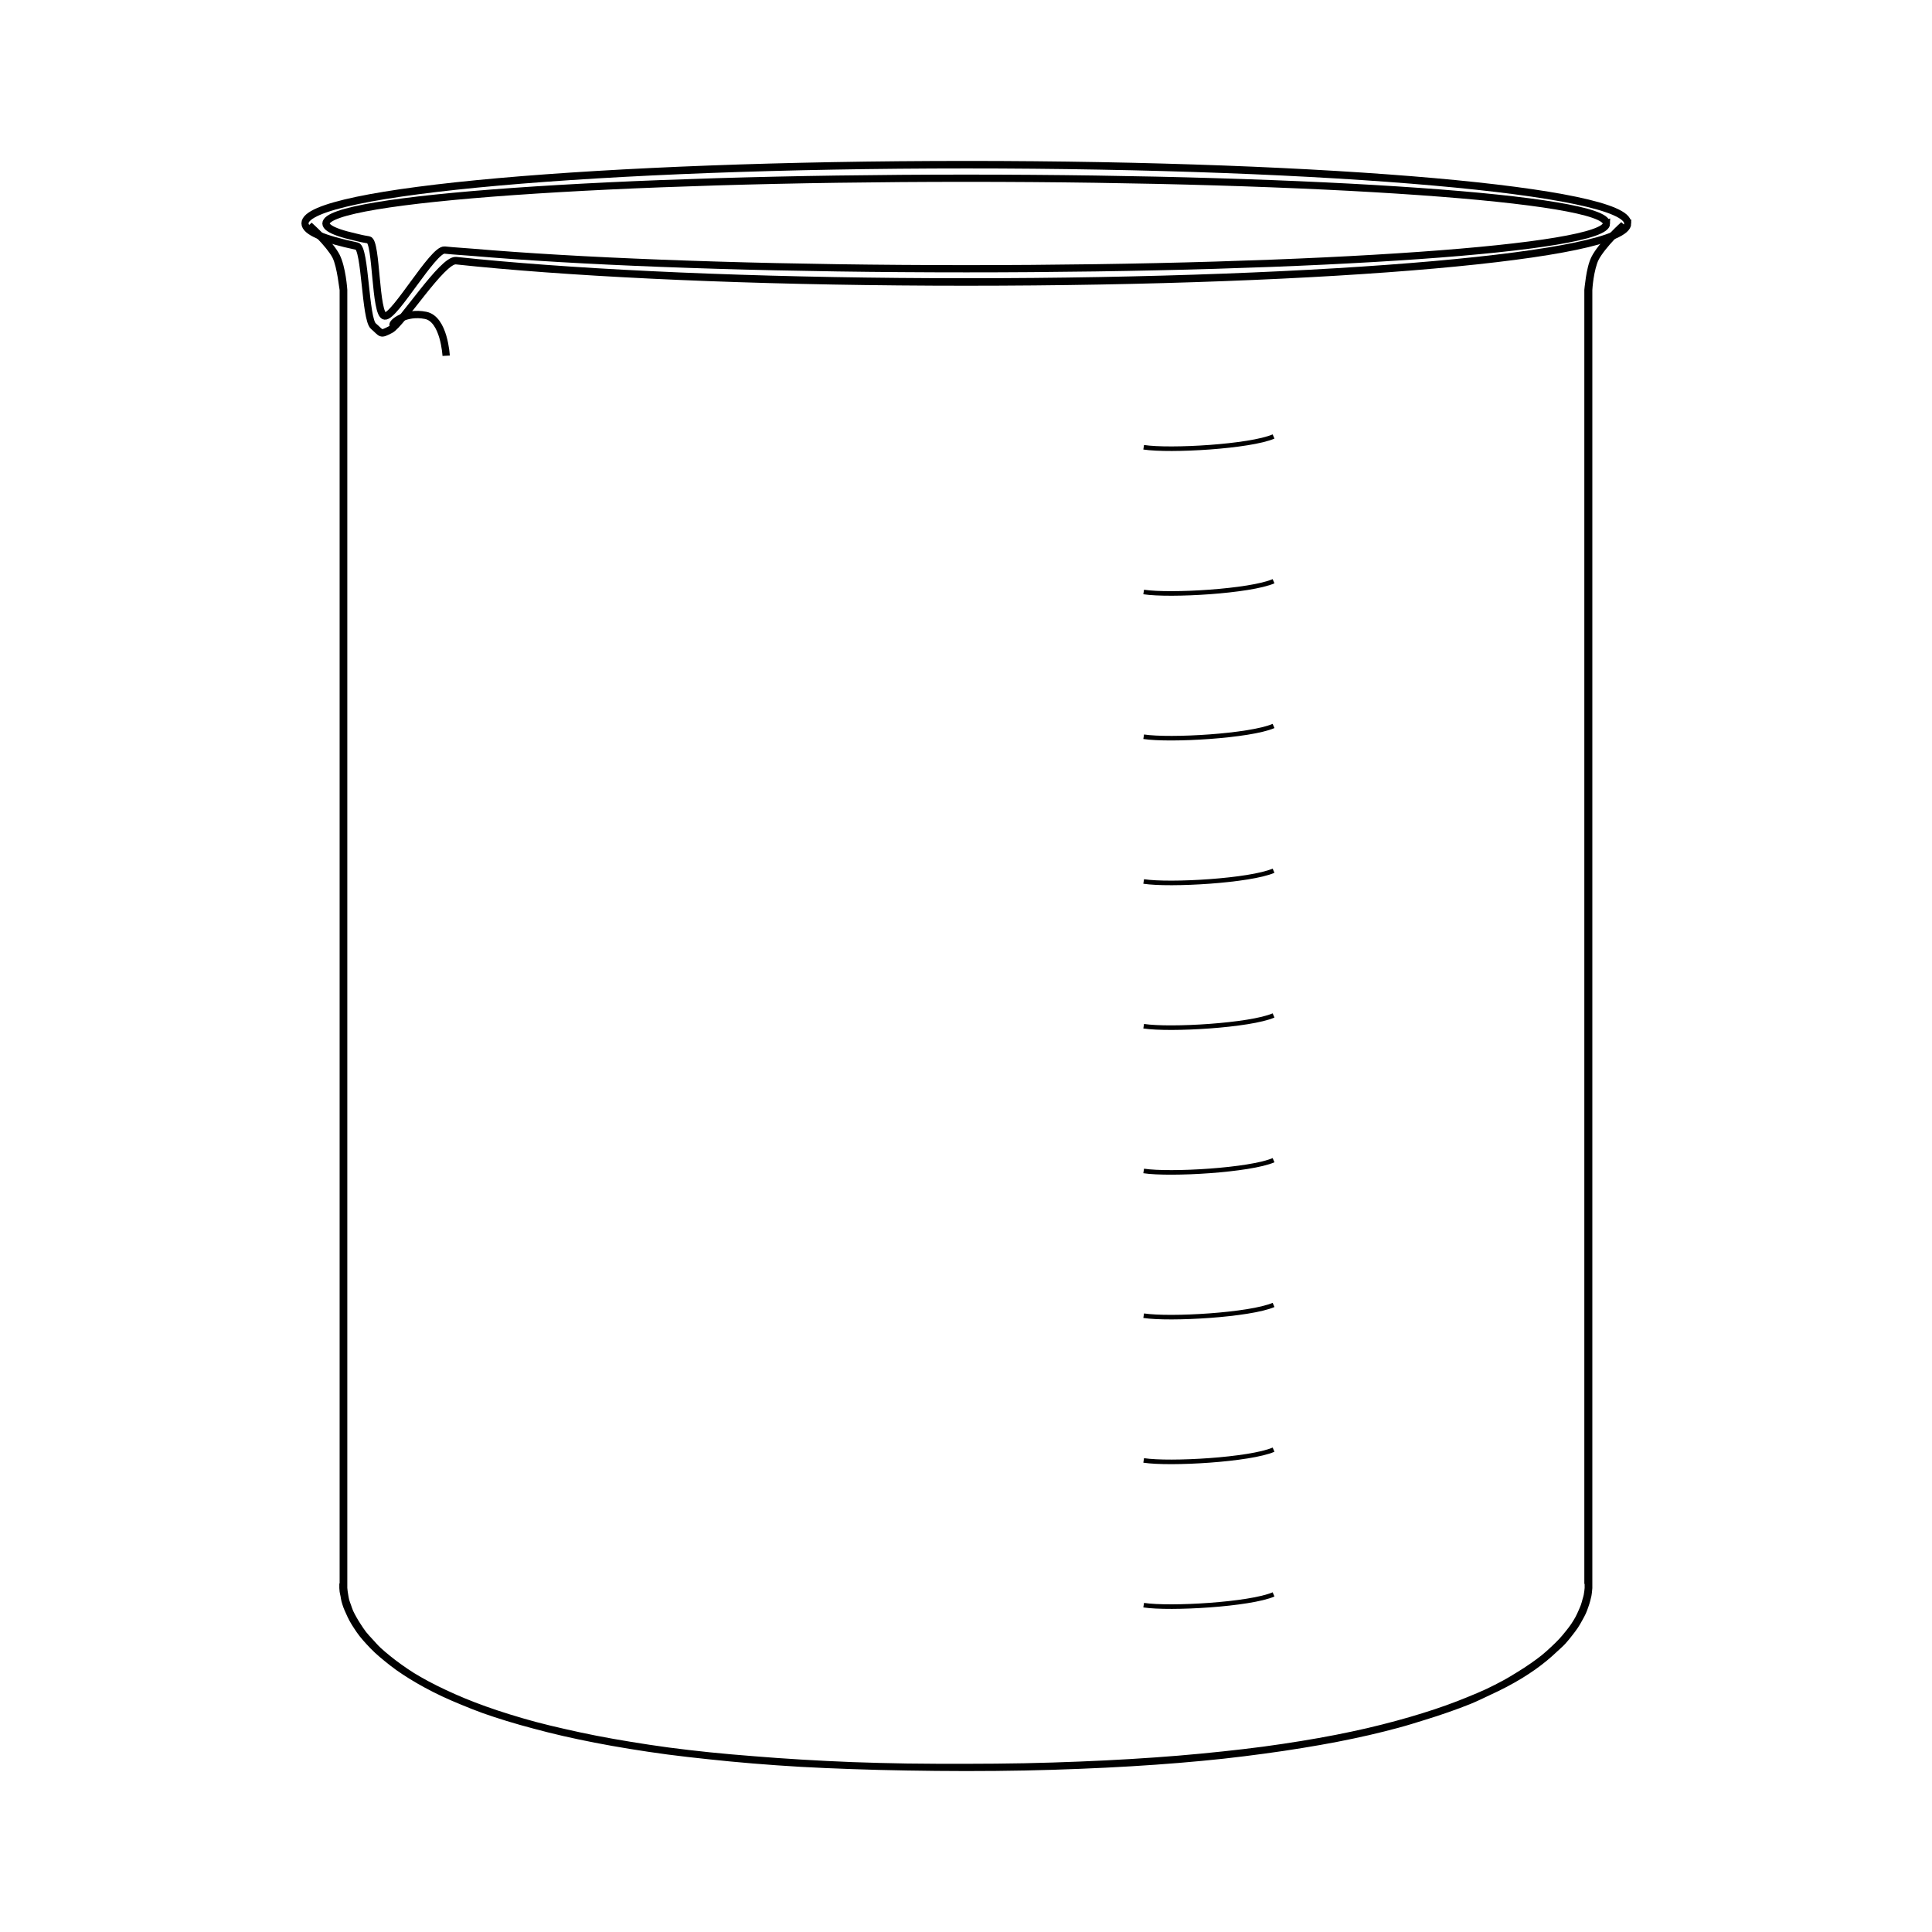 <svg:svg xmlns:dc="http://purl.org/dc/elements/1.1/" xmlns:ns1="http://sodipodi.sourceforge.net/DTD/sodipodi-0.dtd" xmlns:ns2="http://www.inkscape.org/namespaces/inkscape" xmlns:ns4="http://creativecommons.org/ns#" xmlns:rdf="http://www.w3.org/1999/02/22-rdf-syntax-ns#" xmlns:svg="http://www.w3.org/2000/svg" height="211.243" id="svg2" version="1.1" viewBox="-32.618 -16.899 211.243 211.243" width="211.243" ns1:docname="Becherglas_voll_Skala.svg" ns2:version="0.48.2 r9819">
  <ns1:namedview bordercolor="#666666" borderopacity="1.0" fit-margin-bottom="0" fit-margin-left="0" fit-margin-right="0" fit-margin-top="0" id="base" pagecolor="#ffffff" showgrid="false" ns2:current-layer="g3003" ns2:cx="60.953287" ns2:cy="88.723951" ns2:document-units="px" ns2:pageopacity="0.0" ns2:pageshadow="2" ns2:window-height="968" ns2:window-maximized="1" ns2:window-width="1280" ns2:window-x="-4" ns2:window-y="-4" ns2:zoom="3.0721193" />
  <svg:g id="layer1" transform="translate(-14.812 -838.58)" ns2:groupmode="layer" ns2:label="Ebene 1">
    <svg:g id="g3780">
      <svg:g id="g3847" transform="matrix(1.294 0 0 1.294 -14.25 -262.47)">
        <svg:g id="g3003" transform="translate(.241 -.219)">
          <svg:g id="g3044">
            <svg:g id="g3854" transform="translate(-2.7285e-7 0)">
              <svg:path d="m134 856.82s-0.484 0.437-1.039 1.021c-0.555 0.584-1.174 1.306-1.481 1.923-0.238 0.48-0.38 1.156-0.468 1.733-0.088 0.578-0.13 1.045-0.13 1.045v0.024 0.855 0.879 0.855 3.443 3.443 3.443 3.443 3.443 3.443 3.419 3.443 3.443 3.443 3.443 3.443 3.443 3.443 3.443 3.443 3.443 3.443 3.443 3.443 3.443 3.443 3.443 3.443 3.419 3.443 3.443 3.443 3.443 3.443 3.443 0.024s0.024 0.021 0.026 0.047c0.002 0.021-0.001 0.068 0 0.119 0.001 0.053 0.003 0.115 0 0.19-0.004 0.078-0.015 0.163-0.026 0.261-0.011 0.099-0.029 0.212-0.052 0.333-0.023 0.12-0.066 0.24-0.104 0.38s-0.073 0.293-0.13 0.451c-0.057 0.158-0.129 0.324-0.208 0.499-0.079 0.174-0.155 0.358-0.26 0.546-0.105 0.189-0.23 0.393-0.364 0.594-0.134 0.201-0.3 0.405-0.468 0.617-0.167 0.212-0.341 0.42-0.545 0.641-0.204 0.221-0.431 0.437-0.675 0.665-0.245 0.228-0.516 0.479-0.805 0.712-0.289 0.234-0.598 0.451-0.935 0.689-0.337 0.237-0.702 0.474-1.091 0.712-0.389 0.239-0.803 0.498-1.247 0.736-0.444 0.238-0.9 0.476-1.403 0.712-0.503 0.236-1.045 0.457-1.61 0.689-0.566 0.232-1.16 0.463-1.792 0.689-0.632 0.226-1.298 0.447-2 0.665-0.702 0.218-1.433 0.433-2.208 0.641-0.775 0.208-1.589 0.421-2.442 0.617-0.853 0.196-1.742 0.388-2.675 0.57-0.933 0.182-1.918 0.356-2.935 0.522-1.018 0.166-2.09 0.326-3.195 0.475-1.105 0.149-2.232 0.274-3.429 0.404-1.197 0.129-2.449 0.248-3.74 0.356-1.292 0.108-2.636 0.2-4.026 0.285-1.39 0.084-2.819 0.154-4.312 0.214-1.492 0.06-3.051 0.111-4.649 0.142-1.598 0.032-3.254 0.044-4.961 0.047-1.708 0-3.364 0-4.961-0.024-1.598-0.027-3.131-0.064-4.624-0.119-1.492-0.055-2.922-0.133-4.312-0.214-1.39-0.08-2.734-0.181-4.026-0.285-1.292-0.104-2.544-0.206-3.74-0.332-1.197-0.126-2.349-0.257-3.455-0.404-1.105-0.147-2.151-0.31-3.169-0.475-1.017-0.165-2.002-0.341-2.935-0.522-0.933-0.181-1.823-0.375-2.675-0.57-0.852-0.195-1.666-0.386-2.442-0.594-0.775-0.208-1.506-0.423-2.208-0.641-0.702-0.218-1.368-0.439-2-0.665-0.632-0.226-1.227-0.456-1.792-0.689-0.566-0.233-1.107-0.475-1.611-0.712-0.503-0.237-0.985-0.473-1.429-0.712-0.444-0.24-0.858-0.472-1.247-0.712-0.389-0.24-0.754-0.497-1.091-0.736-0.337-0.239-0.646-0.477-0.935-0.712-0.289-0.235-0.561-0.458-0.805-0.689-0.245-0.23-0.445-0.466-0.649-0.689-0.204-0.223-0.404-0.427-0.571-0.641-0.167-0.214-0.307-0.438-0.442-0.641-0.134-0.203-0.259-0.403-0.364-0.594-0.105-0.191-0.207-0.37-0.286-0.546-0.079-0.176-0.125-0.339-0.182-0.499-0.057-0.16-0.118-0.309-0.156-0.451-0.038-0.142-0.055-0.281-0.078-0.404-0.023-0.122-0.04-0.232-0.052-0.333s-0.022-0.184-0.026-0.261c-0.004-0.077-0.001-0.138 0-0.19 0.001-0.052-0.002-0.095 0-0.119 0.002-0.025 0-0.024 0-0.024v-0.024-0.024-3.443-3.443-3.443-3.443-3.443-3.443-3.419-3.443-3.443-3.443-3.443-3.443-3.443-3.443-3.443-3.443-3.443-3.443-3.443-3.443-3.443-3.443-3.443-3.443-3.419-3.443-3.443-3.443-3.443-3.443-3.443-0.855-0.879-0.855-0.024s-0.031-0.498-0.13-1.116c-0.099-0.618-0.262-1.344-0.519-1.852-0.292-0.574-0.858-1.22-1.377-1.757-0.519-0.537-0.987-0.95-0.987-0.95l-0.468 0.427s0.459 0.406 0.961 0.926c0.503 0.52 1.048 1.173 1.273 1.615 0.191 0.376 0.346 1.091 0.442 1.686 0.093 0.582 0.154 1.024 0.156 1.045 0 0 0 0.024 0 0.024v0.831 0.879 0.855 3.443 3.443 3.443 3.443 3.443 3.443 3.419 3.443 3.443 3.443 3.443 3.443 3.443 3.443 3.443 3.443 3.443 3.443 3.443 3.443 3.443 3.443 3.443 3.443 3.419 3.443 3.443 3.443 3.443 3.443 3.419 0.024c-0.001 0.01-0.024 0-0.026 0.024-0.003 0.035 0.001 0.08 0 0.142-0.001 0.063-0.004 0.148 0 0.238 0.004 0.089 0.013 0.195 0.026 0.309 0.013 0.113 0.052 0.244 0.078 0.38 0.026 0.136 0.036 0.271 0.078 0.427 0.042 0.156 0.094 0.324 0.156 0.499 0.062 0.174 0.149 0.356 0.234 0.546 0.085 0.19 0.173 0.389 0.286 0.594 0.112 0.204 0.247 0.424 0.39 0.641 0.143 0.217 0.29 0.438 0.468 0.665 0.177 0.227 0.383 0.454 0.597 0.689 0.215 0.235 0.445 0.472 0.701 0.712 0.256 0.241 0.531 0.467 0.831 0.712 0.301 0.245 0.638 0.513 0.987 0.76 0.349 0.247 0.717 0.489 1.117 0.736 0.4 0.247 0.818 0.49 1.273 0.736 0.455 0.246 0.941 0.494 1.455 0.736 0.514 0.242 1.06 0.475 1.636 0.712 0.576 0.237 1.177 0.482 1.818 0.712 0.642 0.23 1.315 0.444 2.026 0.665 0.711 0.221 1.476 0.431 2.26 0.641 0.784 0.21 1.607 0.42 2.468 0.617 0.861 0.197 1.761 0.387 2.701 0.57 0.941 0.182 1.911 0.357 2.935 0.522 1.024 0.166 2.083 0.327 3.195 0.475 1.112 0.147 2.278 0.277 3.481 0.404 1.203 0.127 2.443 0.251 3.74 0.356 1.297 0.105 2.656 0.204 4.052 0.285 1.396 0.081 2.84 0.135 4.338 0.19 1.498 0.055 3.047 0.092 4.649 0.119 1.603 0.026 3.25 0.047 4.961 0.047 1.712 0 3.384-0.015 4.987-0.047s3.152-0.083 4.649-0.142c1.497-0.06 2.942-0.129 4.338-0.214 1.396-0.085 2.729-0.177 4.026-0.285 1.297-0.108 2.564-0.226 3.766-0.356 1.203-0.13 2.343-0.278 3.455-0.427 1.112-0.15 2.171-0.307 3.195-0.475 1.024-0.168 2.021-0.339 2.961-0.522 0.941-0.184 1.841-0.372 2.701-0.57 0.861-0.198 1.684-0.407 2.468-0.617 0.784-0.21 1.523-0.444 2.234-0.665 0.711-0.221 1.384-0.435 2.026-0.665 0.642-0.229 1.268-0.452 1.844-0.689 0.576-0.236 1.097-0.495 1.611-0.736 0.514-0.241 0.999-0.468 1.455-0.712 0.455-0.244 0.899-0.49 1.299-0.736 0.4-0.246 0.768-0.491 1.117-0.736 0.349-0.245 0.661-0.493 0.961-0.736 0.3-0.243 0.575-0.497 0.831-0.736 0.256-0.239 0.512-0.456 0.727-0.689 0.215-0.233 0.394-0.464 0.571-0.689 0.177-0.225 0.35-0.45 0.494-0.665 0.143-0.215 0.251-0.415 0.364-0.617 0.112-0.202 0.226-0.405 0.312-0.594 0.085-0.188 0.146-0.373 0.208-0.546 0.062-0.173 0.114-0.344 0.156-0.499 0.042-0.154 0.078-0.293 0.104-0.427 0.026-0.134 0.039-0.268 0.052-0.38 0.013-0.113 0.022-0.198 0.026-0.285 0.004-0.089 0.001-0.176 0-0.238-0.001-0.062 0.003-0.105 0-0.142-0.002-0.015 0.001-0.015 0-0.024v-0.024-3.419-3.443-3.443-3.443-3.443-3.443-3.419-3.443-3.443-3.443-3.443-3.443-3.443-3.443-3.443-3.443-3.443-3.443-3.443-3.443-3.443-3.443-3.443-3.443-3.419-3.443-3.443-3.443-3.443-3.443-3.443-0.855-0.879-0.831-0.024c0.002-0.021 0.022-0.432 0.104-0.973 0.084-0.555 0.243-1.22 0.416-1.567 0.241-0.485 0.838-1.214 1.377-1.781 0.538-0.567 1.013-0.997 1.013-0.997l-0.468-0.427z" id="path2986" style="block-progression:tb;text-indent:0;color:#000000;text-transform:none;fill:#000000" ns2:connector-curvature="0" />
              <svg:g id="g3834" transform="matrix(.803 0 0 .924 6.845 77.84)">
                <svg:path d="m154.75 54.129c0 0.185-0.111 0.368-0.328 0.548-0.217 0.18-0.54 0.358-0.963 0.533-0.423 0.175-0.947 0.346-1.566 0.514-0.619 0.168-1.333 0.332-2.137 0.493-0.804 0.16-1.698 0.317-2.676 0.469-0.978 0.152-2.041 0.3-3.183 0.442-1.142 0.143-2.364 0.28-3.659 0.413-1.295 0.132-2.664 0.26-4.102 0.381s-2.944 0.237-4.513 0.346-3.202 0.212-4.893 0.309-3.439 0.186-5.24 0.269-3.655 0.158-5.556 0.226-3.849 0.128-5.839 0.18c-1.99 0.052-4.022 0.096-6.091 0.132s-4.174 0.063-6.311 0.081c-2.137 0.018-4.304 0.028-6.498 0.028s-4.362-0.009-6.498-0.028c-2.137-0.018-4.242-0.046-6.311-0.081s-4.101-0.08-6.091-0.132-3.938-0.113-5.839-0.18c-1.901-0.068-3.755-0.143-5.556-0.226-1.801-0.083-3.55-0.172-5.24-0.269s-3.323-0.199-4.893-0.309-3.076-0.225-4.513-0.346-2.807-0.248-4.102-0.381c-1.295-0.132-5.232 5.783-6.281 6.299-1.031 0.508-0.834 0.365-1.664-0.315-0.791-0.648-0.77-7.147-1.574-7.308-0.804-0.16-1.518-0.325-2.137-0.493s-1.143-0.339-1.566-0.514c-0.423-0.175-0.746-0.352-0.963-0.533s-0.328-0.363-0.328-0.548 0.111-0.368 0.328-0.548c0.217-0.18 0.54-0.358 0.963-0.533s0.947-0.346 1.566-0.514c0.619-0.168 1.333-0.332 2.137-0.493 0.804-0.16 1.698-0.317 2.676-0.469 0.978-0.152 2.041-0.3 3.183-0.442 1.142-0.143 2.364-0.28 3.659-0.413 1.295-0.132 2.664-0.26 4.102-0.381s2.944-0.237 4.513-0.346 3.202-0.212 4.893-0.309 3.439-0.186 5.24-0.269 3.655-0.158 5.556-0.226 3.849-0.128 5.839-0.18 4.022-0.096 6.091-0.132 4.174-0.063 6.311-0.081c2.137-0.018 4.304-0.028 6.498-0.028s4.362 0.009 6.498 0.028c2.137 0.018 4.242 0.046 6.311 0.081s4.101 0.08 6.091 0.132 3.938 0.113 5.839 0.18c1.901 0.068 3.755 0.143 5.556 0.226 1.801 0.083 3.55 0.172 5.24 0.269s3.323 0.199 4.893 0.309 3.076 0.225 4.513 0.346 2.807 0.248 4.102 0.381c1.295 0.132 2.517 0.27 3.659 0.413s2.205 0.29 3.183 0.442c0.978 0.152 1.872 0.308 2.676 0.469 0.804 0.16 1.518 0.325 2.137 0.493s1.143 0.339 1.566 0.514c0.423 0.175 0.746 0.352 0.963 0.533 0.217 0.18 0.328 0.363 0.328 0.548z" id="path2994" style="stroke:#000000;stroke-width:.686;fill:none" transform="matrix(1.095 0 0 1 -10.417 789.03)" ns1:nodetypes="sssssssssssssssssssssssssssssssssssssssssssssssssssssssssssssssss" ns2:connector-curvature="0" />
                <svg:path d="m158.85 44.259c0 0.159-0.111 0.316-0.329 0.47-0.217 0.155-0.541 0.307-0.965 0.457-0.424 0.15-0.949 0.297-1.569 0.441-0.62 0.144-1.336 0.285-2.141 0.422-0.806 0.138-1.701 0.272-2.681 0.402-0.98 0.13-2.045 0.257-3.189 0.379s-2.368 0.24-3.666 0.354c-1.298 0.114-2.669 0.222-4.11 0.326s-2.95 0.203-4.522 0.297-3.208 0.182-4.902 0.265-3.446 0.16-5.25 0.23-3.662 0.135-5.566 0.194-3.856 0.11-5.85 0.155-4.03 0.083-6.102 0.113-4.182 0.054-6.322 0.07-4.313 0.024-6.511 0.024c-2.198 0-4.37-0.008-6.511-0.024-2.141-0.016-4.25-0.039-6.322-0.07s-4.109-0.069-6.102-0.113-3.946-0.096-5.85-0.155-3.762-0.123-5.566-0.194-3.556-0.148-5.25-0.23-3.33-0.171-4.902-0.265-3.082-0.193-4.522-0.297-2.812-0.213-4.11-0.326-1.598-0.104-2.742-0.226-4.98 6.839-5.96 6.709c-0.98-0.13-0.789-7.608-1.595-7.745-0.806-0.138-0.76-0.151-1.381-0.295-0.62-0.144-1.145-0.291-1.569-0.441-0.424-0.15-0.748-0.302-0.965-0.457s-0.329-0.311-0.329-0.47 0.111-0.316 0.329-0.47 0.541-0.307 0.965-0.457c0.424-0.15 0.949-0.297 1.569-0.441 0.62-0.144 1.336-0.285 2.141-0.422 0.806-0.138 1.701-0.272 2.681-0.402 0.98-0.13 2.045-0.257 3.189-0.379s2.368-0.24 3.666-0.354c1.298-0.114 2.669-0.222 4.11-0.326s2.95-0.203 4.522-0.297c1.572-0.094 3.208-0.182 4.902-0.265s3.446-0.16 5.25-0.23 3.662-0.135 5.566-0.194 3.856-0.11 5.85-0.155 4.03-0.083 6.102-0.113 4.182-0.054 6.322-0.07 4.313-0.024 6.511-0.024c2.198 0 4.37 0.008 6.511 0.024 2.141 0.016 4.25 0.039 6.322 0.07s4.109 0.069 6.102 0.113 3.946 0.096 5.85 0.155 3.762 0.123 5.566 0.194 3.556 0.148 5.25 0.23 3.33 0.171 4.902 0.265 3.082 0.193 4.522 0.297 2.812 0.213 4.11 0.326 2.521 0.232 3.666 0.354 2.209 0.249 3.189 0.379c0.98 0.13 1.876 0.264 2.681 0.402 0.806 0.138 1.521 0.278 2.141 0.422 0.62 0.144 1.145 0.291 1.569 0.441 0.424 0.15 0.748 0.302 0.965 0.457 0.217 0.155 0.329 0.311 0.329 0.47z" id="path3063" style="stroke:#000000;stroke-width:.736;fill:none" transform="matrix(1.058 0 0 .9 -11.265 803.34)" ns1:nodetypes="sssssssssssssssssssssssssssssssssssssssssssssssssssssssssssssssss" ns2:connector-curvature="0" />
              </svg:g>
              <svg:path d="m30.226 865.52c-0.119-0.188 1.033-1.161 2.745-0.825 1.578 0.31 1.738 3.412 1.738 3.412" id="path3845" style="stroke:#000000;stroke-width:.618;fill:none" ns1:nodetypes="csc" ns2:connector-curvature="0" />
            </svg:g>
            <svg:g id="g3013" transform="translate(-7.728 2.329e-8)">
              <svg:path d="m112.35 874.93c-1.972 0.857-8.729 1.252-10.974 0.91" id="path3760" style="stroke:#000000;stroke-width:.386;fill:none" ns1:nodetypes="cc" ns2:connector-curvature="0" />
              <svg:path d="m112.35 887.16c-1.972 0.857-8.729 1.252-10.974 0.91" id="path3760-17" style="stroke:#000000;stroke-width:.386;fill:none" ns1:nodetypes="cc" ns2:connector-curvature="0" />
              <svg:path d="m112.35 899.39c-1.972 0.857-8.729 1.252-10.974 0.91" id="path3760-4" style="stroke:#000000;stroke-width:.386;fill:none" ns1:nodetypes="cc" ns2:connector-curvature="0" />
              <svg:path d="m112.35 911.62c-1.972 0.857-8.729 1.252-10.974 0.91" id="path3760-0" style="stroke:#000000;stroke-width:.386;fill:none" ns1:nodetypes="cc" ns2:connector-curvature="0" />
              <svg:path d="m112.35 923.85c-1.972 0.857-8.729 1.252-10.974 0.91" id="path3760-9" style="stroke:#000000;stroke-width:.386;fill:none" ns1:nodetypes="cc" ns2:connector-curvature="0" />
              <svg:path d="m112.35 936.08c-1.972 0.857-8.729 1.252-10.974 0.91" id="path3760-48" style="stroke:#000000;stroke-width:.386;fill:none" ns1:nodetypes="cc" ns2:connector-curvature="0" />
              <svg:path d="m112.35 948.31c-1.972 0.857-8.729 1.252-10.974 0.91" id="path3760-8" style="stroke:#000000;stroke-width:.386;fill:none" ns1:nodetypes="cc" ns2:connector-curvature="0" />
              <svg:path d="m112.35 960.54c-1.972 0.857-8.729 1.252-10.974 0.91" id="path3760-2" style="stroke:#000000;stroke-width:.386;fill:none" ns1:nodetypes="cc" ns2:connector-curvature="0" />
              <svg:path d="m112.35 972.77c-1.972 0.857-8.729 1.252-10.974 0.91" id="path3760-45" style="stroke:#000000;stroke-width:.386;fill:none" ns1:nodetypes="cc" ns2:connector-curvature="0" />
            </svg:g>
          </svg:g>
        </svg:g>
      </svg:g>
    </svg:g>
  </svg:g>
</svg:svg>